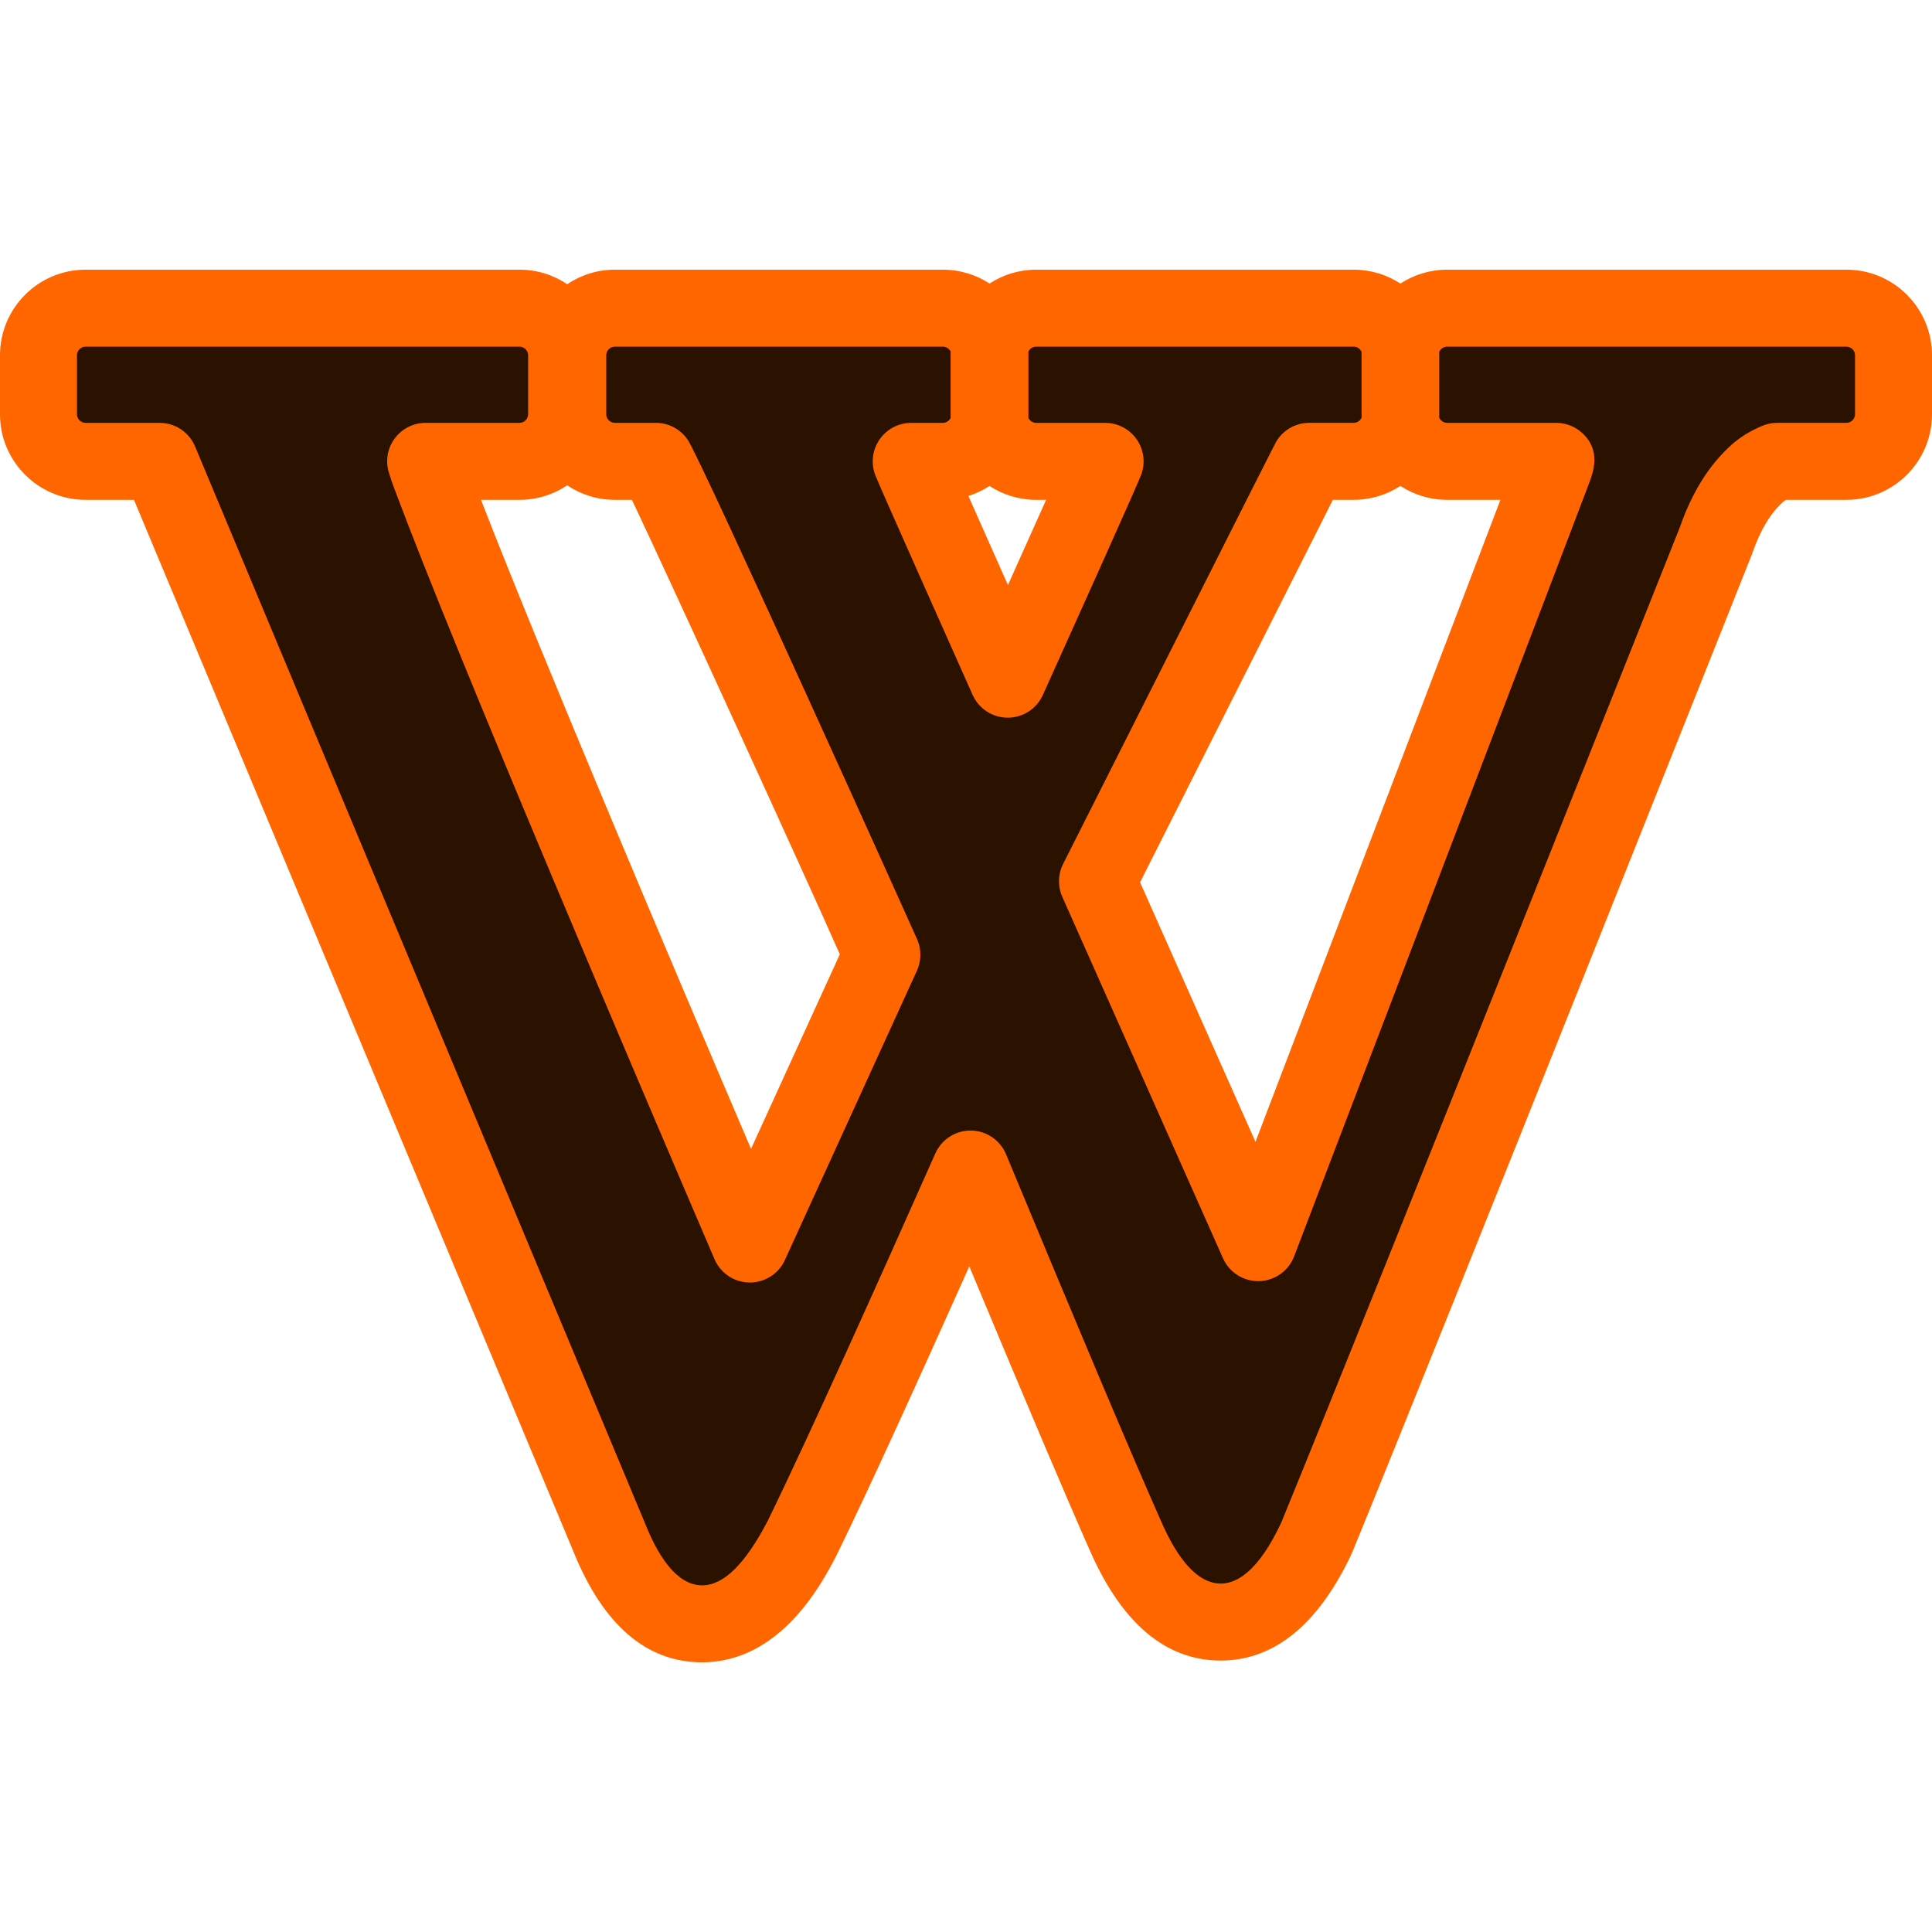 <?xml version="1.0" encoding="UTF-8" standalone="no"?>
<!-- Uploaded to: SVG Repo, www.svgrepo.com, Generator: SVG Repo Mixer Tools -->

<svg
   height="800px"
   width="800px"
   version="1.1"
   id="Layer_1"
   viewBox="0 0 512 512"
   xml:space="preserve"
   sodipodi:docname="wiki.svg"
   inkscape:version="1.3 (0e150ed6c4, 2023-07-21)"
   xmlns:inkscape="http://www.inkscape.org/namespaces/inkscape"
   xmlns:sodipodi="http://sodipodi.sourceforge.net/DTD/sodipodi-0.dtd"
   xmlns="http://www.w3.org/2000/svg"
   xmlns:svg="http://www.w3.org/2000/svg"><defs
   id="defs4" /><sodipodi:namedview
   id="namedview4"
   pagecolor="#505050"
   bordercolor="#eeeeee"
   borderopacity="1"
   inkscape:showpageshadow="0"
   inkscape:pageopacity="0"
   inkscape:pagecheckerboard="0"
   inkscape:deskcolor="#d1d1d1"
   inkscape:zoom="1.07625"
   inkscape:cx="399.53542"
   inkscape:cy="400"
   inkscape:window-width="1350"
   inkscape:window-height="1041"
   inkscape:window-x="2154"
   inkscape:window-y="47"
   inkscape:window-maximized="0"
   inkscape:current-layer="Layer_1" />&#10;<path
   style="display:inline;fill:#2b1100"
   d="m 161.392,407.284 c 0.024,0.067 0.051,0.133 0.078,0.198 2.3,5.65 9.296,22.849 24.588,22.849 13.121,0 21.336,-12.811 26.374,-22.446 0.045,-0.088 0.094,-0.18 0.137,-0.269 10.564,-21.549 29.648,-64.052 44.626,-97.806 19.679,47.421 33.456,80.033 41.013,97.086 2.498,5.68 10.098,22.968 25.288,22.969 h 0.003 c 14.765,0 22.679,-16.584 25.279,-22.032 0.095,-0.2 0.183,-0.401 0.268,-0.605 26.626,-65.046 104.797,-261.683 105.584,-263.662 0.059,-0.151 0.117,-0.302 0.17,-0.457 2.715,-7.758 6.324,-13.57 10.984,-17.728 1.388,-1.226 3.135,-2.258 5.184,-3.12 h 18.367 c 6.857,0 12.466,-5.611 12.466,-12.466 V 94.138 c 0,-6.857 -5.611,-12.466 -12.466,-12.466 H 383.49 c -6.857,0 -12.466,5.611 -12.466,12.466 v 15.657 c 0,6.857 5.611,12.466 12.466,12.466 h 28.915 c 0.07,0.064 -78.973,207.054 -78.973,207.054 l -42.584,-95.768 c 0,0 55.916,-110.986 56.117,-111.288 h 11.789 c 6.857,0 12.466,-5.611 12.466,-12.466 V 94.137 c 0,-6.857 -5.611,-12.466 -12.466,-12.466 h -84.167 c -6.857,0 -12.466,5.611 -12.466,12.466 v 15.657 c 0,6.857 5.611,12.466 12.466,12.466 h 18.284 c -0.467,1.527 -25.799,57.729 -25.799,57.729 0,0 -24.051,-53.879 -25.587,-57.729 h 8.395 c 6.858,0 12.466,-5.611 12.466,-12.466 V 94.137 c 0,-6.857 -5.609,-12.466 -12.466,-12.466 h -86.948 c -6.857,0 -12.466,5.611 -12.466,12.466 v 15.657 c 0,6.857 5.611,12.466 12.466,12.466 h 10.877 c 2.119,3.161 55.807,120.814 59.908,130.758 l -34.988,76.665 C 178.643,282.849 130.488,169.944 114.17,126.215 c -0.596,-1.556 -1.028,-2.851 -1.365,-3.955 h 24.883 c 6.857,0 12.466,-5.611 12.466,-12.466 V 94.137 c 0,-6.857 -5.611,-12.466 -12.466,-12.466 H 22.666 c -6.856,0 -12.466,5.61 -12.466,12.466 v 15.657 c 0,6.857 5.611,12.466 12.466,12.466 h 19.627 z"
   id="path1" />&#10;<g
   id="g4"
   style="fill:#ff6600;fill-opacity:1">&#10;	<path
   style="display:inline;fill:#ff6600;fill-opacity:1"
   d="m 186.058,440.53 c -14.696,0 -26.146,-9.823 -34.033,-29.197 -0.035,-0.086 -0.067,-0.167 -0.098,-0.246 L 35.502,132.461 H 22.667 C 10.169,132.461 0,122.293 0,109.794 V 94.137 C 0,81.639 10.169,71.47 22.667,71.47 H 137.69 c 4.668,0 9.011,1.419 12.622,3.847 3.609,-2.429 7.952,-3.847 12.622,-3.847 h 86.948 c 4.553,0 8.797,1.349 12.353,3.67 3.555,-2.32 7.799,-3.67 12.353,-3.67 h 84.167 c 4.56,0 8.809,1.353 12.368,3.68 3.56,-2.326 7.809,-3.68 12.369,-3.68 H 489.335 C 501.831,71.47 512,81.638 512,94.137 v 15.656 c 0,12.498 -10.169,22.666 -22.667,22.666 h -16.009 c -0.394,0.239 -0.644,0.436 -0.79,0.565 -3.316,2.959 -5.981,7.37 -8.109,13.453 -0.077,0.226 -0.186,0.516 -0.299,0.806 -0.006,0.017 -0.039,0.097 -0.045,0.113 -3.231,8.127 -79.426,199.758 -105.598,263.694 -0.183,0.439 -0.338,0.788 -0.503,1.136 -8.813,18.47 -20.415,27.837 -34.482,27.837 -14.498,-10e-4 -26.147,-9.778 -34.626,-29.06 -6.358,-14.347 -17.1,-39.663 -31.998,-75.403 -12.649,28.302 -26.641,59.151 -35.147,76.503 -0.053,0.11 -0.136,0.272 -0.217,0.428 -3.651,6.984 -14.638,27.999 -35.452,27.999 z m -15.136,-36.88 c 1.679,4.125 6.727,16.482 15.136,16.482 5.693,0 11.364,-5.551 17.336,-16.974 10.636,-21.693 30.056,-64.984 44.479,-97.487 1.637,-3.69 5.293,-6.062 9.322,-6.062 0.042,0 0.083,0 0.124,0.001 4.078,0.049 7.734,2.522 9.297,6.289 19.619,47.277 33.385,79.868 40.917,96.864 1.848,4.202 7.432,16.9 15.964,16.901 8.334,0 14.161,-12.213 16.075,-16.226 l 0.067,-0.158 c 26.1,-63.76 102.257,-255.299 105.487,-263.421 l 0.04,-0.101 c 3.307,-9.45 7.827,-16.636 13.826,-21.988 2.216,-1.958 4.903,-3.599 8.021,-4.911 1.252,-0.526 2.597,-0.798 3.954,-0.798 h 18.367 c 1.229,0 2.268,-1.038 2.268,-2.267 V 94.138 c 0,-1.23 -1.039,-2.268 -2.268,-2.268 H 383.49 c -0.923,0 -1.738,0.585 -2.087,1.396 0.011,0.289 0.016,0.58 0.016,0.871 v 15.656 c 0,0.293 -0.005,0.583 -0.016,0.872 0.349,0.812 1.165,1.397 2.087,1.397 h 28.915 c 2.535,0 4.978,0.943 6.856,2.648 5.148,4.673 2.975,10.413 1.808,13.498 -0.576,1.524 -1.424,3.755 -2.504,6.595 -2.155,5.668 -5.238,13.762 -8.94,23.471 -7.401,19.415 -17.275,45.297 -27.152,71.176 -19.753,51.757 -39.514,103.505 -39.514,103.505 -1.474,3.857 -5.127,6.446 -9.255,6.557 -4.125,0.106 -7.915,-2.279 -9.592,-6.052 l -42.584,-95.768 c -1.243,-2.796 -1.166,-6.001 0.211,-8.734 56.188,-111.526 56.25,-111.618 56.724,-112.334 1.89,-2.851 5.081,-4.564 8.501,-4.564 h 11.789 c 0.922,0 1.738,-0.584 2.087,-1.396 -0.011,-0.289 -0.016,-0.578 -0.016,-0.87 V 94.137 c 0,-0.292 0.005,-0.582 0.016,-0.871 -0.349,-0.811 -1.165,-1.396 -2.087,-1.396 h -84.167 c -0.899,0 -1.695,0.555 -2.059,1.334 0.012,0.309 0.019,0.621 0.019,0.934 v 15.657 c 0,0.313 -0.006,0.625 -0.019,0.934 0.363,0.779 1.161,1.334 2.059,1.334 h 18.283 c 3.233,0 6.276,1.533 8.199,4.134 1.924,2.6 2.5,5.957 1.553,9.05 -0.229,0.75 -0.657,2.145 -26.254,58.936 -1.648,3.656 -5.288,6.008 -9.299,6.008 -0.006,0 -0.012,0 -0.018,0 -4.017,-0.007 -7.658,-2.373 -9.295,-6.042 -2.47,-5.534 -24.179,-54.179 -25.746,-58.105 -1.253,-3.142 -0.869,-6.701 1.029,-9.502 1.898,-2.801 5.061,-4.478 8.444,-4.478 h 8.396 c 0.899,0 1.695,-0.555 2.059,-1.334 -0.012,-0.309 -0.019,-0.621 -0.019,-0.934 V 94.137 c 0,-0.313 0.006,-0.625 0.019,-0.934 -0.363,-0.779 -1.161,-1.334 -2.059,-1.334 H 162.93 c -1.229,0 -2.267,1.038 -2.267,2.268 v 15.657 c 0,1.23 1.038,2.268 2.267,2.268 h 10.877 c 3.4,0 6.576,1.694 8.47,4.518 3.725,5.553 60.419,131.464 60.867,132.55 1.077,2.612 1.023,5.553 -0.15,8.124 l -34.988,76.665 c -1.659,3.636 -5.288,5.964 -9.277,5.964 -0.04,0 -0.079,0 -0.118,0 -4.037,-0.047 -7.666,-2.469 -9.257,-6.179 -20.011,-46.658 -68.324,-159.929 -84.741,-203.923 -0.586,-1.533 -1.108,-3.045 -1.566,-4.547 -0.942,-3.091 -0.363,-6.447 1.559,-9.044 1.924,-2.597 4.964,-4.129 8.196,-4.129 h 24.884 c 1.23,0 2.268,-1.038 2.268,-2.268 V 94.137 c 0,-1.23 -1.038,-2.268 -2.268,-2.268 H 22.667 c -1.229,0 -2.268,1.038 -2.268,2.268 v 15.657 c 0,1.23 1.039,2.268 2.268,2.268 h 19.627 c 4.113,0 7.825,2.471 9.411,6.267 l 119.098,285.023 c 0.041,0.098 0.081,0.197 0.119,0.298 z M 127.469,132.461 c 16.33,42.084 50.501,122.715 71.56,172.004 l 23.532,-51.561 C 213.52,232.367 177.475,153.591 167.47,132.462 h -4.537 c -4.668,0 -9.011,-1.419 -12.622,-3.847 -3.611,2.429 -7.953,3.847 -12.622,3.847 h -10.221 v -10e-4 z m 174.662,101.358 30.583,68.781 c 22.129,-57.958 52.831,-138.394 64.916,-170.14 h -14.14 c -4.56,0 -8.811,-1.354 -12.37,-3.681 -3.559,2.326 -7.807,3.679 -12.367,3.679 h -5.525 c -8.544,16.915 -34.817,69.048 -51.097,101.361 z m -45.5,-102.384 c 2.936,6.636 6.688,15.076 10.484,23.604 3.617,-8.048 7.224,-16.094 10.121,-22.577 h -2.649 c -4.553,0 -8.797,-1.349 -12.353,-3.67 -1.721,1.121 -3.603,2.017 -5.603,2.643 z"
   id="path2" />&#10;	<path
   style="display:none;fill:#ff6600;fill-opacity:1"
   d="m 175.43,376.353 c -4.005,0 -7.805,-2.374 -9.43,-6.307 l -36.667,-88.733 c -2.151,-5.206 0.325,-11.17 5.531,-13.321 5.205,-2.151 11.17,0.325 13.321,5.531 l 36.667,88.733 c 2.151,5.206 -0.325,11.17 -5.531,13.321 -1.273,0.527 -2.593,0.776 -3.891,0.776 z"
   id="path3" />&#10;	<path
   style="display:none;fill:#ff6600;fill-opacity:1"
   d="m 125.454,255.412 c -4.006,0 -7.805,-2.374 -9.43,-6.307 l -1.02,-2.468 c -2.151,-5.206 0.325,-11.17 5.532,-13.321 5.205,-2.151 11.17,0.325 13.321,5.532 l 1.02,2.468 c 2.151,5.206 -0.325,11.17 -5.532,13.321 -1.274,0.526 -2.593,0.775 -3.891,0.775 z"
   id="path4" />&#10;</g>&#10;</svg>
